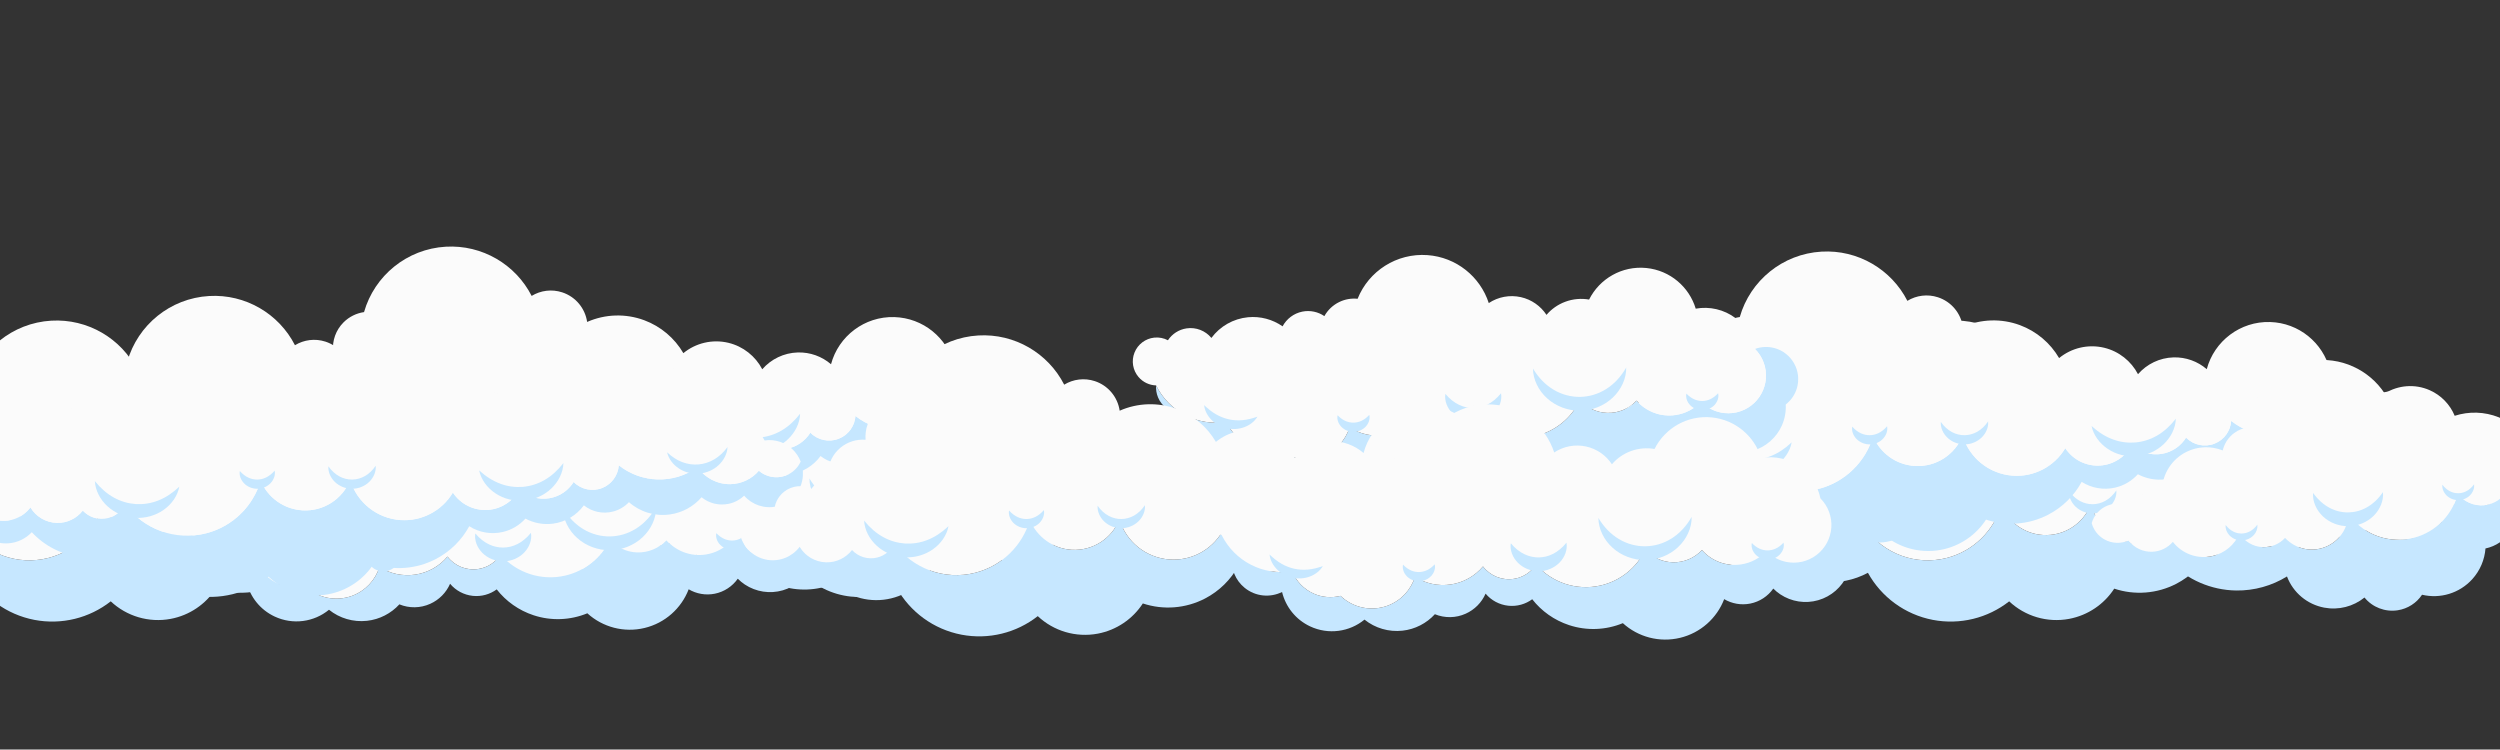 <svg width="507" height="152" viewBox="0 0 507 152" fill="none" xmlns="http://www.w3.org/2000/svg">
<rect x="0" y="0" width="507" height="152" fill="#333333" stroke="none"/>
<g clip-path="url(#clip0_682_88)">
<path d="M515.826 101.438C515.659 104.479 513.485 107.034 510.51 107.696C508.043 108.247 505.521 107.375 503.912 105.523C503.035 106.353 501.93 106.946 500.694 107.188C498.749 107.575 496.767 107.058 495.275 105.845C493.657 107.715 491.391 108.974 488.868 109.329C485.832 109.758 482.801 108.825 480.548 106.838C479.695 107.743 478.595 108.41 477.345 108.736C475.26 109.287 473.059 108.802 471.408 107.482C469.949 109.478 467.72 110.849 465.183 111.194C463.21 111.46 461.247 111.082 459.559 110.173C458.36 111.506 456.766 112.472 454.956 112.887C452.601 113.432 450.158 112.989 448.166 111.721C446.632 114.538 444.282 116.874 441.367 118.385C437.455 120.413 432.908 120.758 428.767 119.378C426.715 122.535 423.437 124.788 419.622 125.506C415.187 126.34 410.678 124.979 407.46 121.952C403.133 125.352 397.495 126.769 391.973 125.711C386.34 124.629 381.542 121.094 378.814 116.165C376.025 117.662 372.816 118.324 369.571 117.988C365.644 117.583 362.068 115.755 359.451 112.929C358.225 114.234 356.537 115.06 354.695 115.186C352.041 115.372 349.5 114.076 348.092 111.823C347 110.075 346.725 107.976 347.275 106.046C348.096 108.405 350.157 110.154 352.68 110.546C355.194 110.933 357.679 109.884 359.172 107.897C360.281 109.772 362.291 110.975 364.52 111.04C366.605 111.096 368.55 110.145 369.79 108.545C371.058 109.916 373.003 110.541 374.896 110.07C376.468 109.678 377.713 108.601 378.361 107.216C382.059 112.327 388.574 114.761 394.837 113.143C400.246 111.744 404.359 107.608 405.865 102.469C407.26 105.831 410.473 108.256 414.311 108.494C418.624 108.76 422.495 106.186 424.02 102.334C425.377 106.852 429.392 110.112 434.162 110.462C438.546 110.779 442.654 108.568 444.841 104.889C446.38 107.225 449.071 108.596 451.92 108.41C454.681 108.223 457.101 106.61 458.356 104.227C459.983 105.738 462.24 106.423 464.469 106.032C466.512 105.673 468.275 104.46 469.333 102.744C470.816 104.255 473.096 104.773 475.13 103.961C477.079 103.187 478.352 101.368 478.487 99.354C483.127 103.056 489.693 103.196 494.482 99.722C495.947 101.914 498.446 103.234 501.123 103.182C503.38 103.14 505.469 102.128 506.896 100.468C508.356 101.727 510.408 102.133 512.264 101.471C513.677 100.967 514.787 99.918 515.379 98.608C515.724 99.489 515.882 100.45 515.826 101.438Z" fill="#C6E7FF"/>
<path d="M515.379 98.608C514.786 99.918 513.677 100.967 512.264 101.471C510.408 102.133 508.356 101.727 506.896 100.468C505.469 102.128 503.38 103.14 501.123 103.182C498.446 103.234 495.947 101.914 494.482 99.722C489.693 103.196 483.127 103.056 478.487 99.354C478.352 101.368 477.079 103.187 475.13 103.961C473.096 104.773 470.816 104.255 469.333 102.744C468.275 104.46 466.512 105.673 464.469 106.032C462.24 106.423 459.983 105.738 458.356 104.227C457.101 106.61 454.681 108.223 451.92 108.41C449.071 108.596 446.38 107.225 444.841 104.889C442.654 108.568 438.546 110.779 434.162 110.462C429.392 110.112 425.377 106.852 424.02 102.334C422.495 106.186 418.624 108.76 414.311 108.494C410.473 108.256 407.26 105.831 405.865 102.469C404.359 107.608 400.246 111.744 394.837 113.143C388.574 114.761 382.059 112.327 378.361 107.216C377.713 108.601 376.468 109.678 374.896 110.07C373.003 110.541 371.058 109.916 369.79 108.545C368.549 110.145 366.605 111.096 364.52 111.04C362.291 110.975 360.281 109.772 359.172 107.897C357.679 109.884 355.194 110.933 352.68 110.546C350.157 110.154 348.096 108.405 347.275 106.046C347.429 105.481 347.658 104.936 347.961 104.413C349.22 102.236 351.514 100.874 354.014 100.818C354.023 99.27 354.713 97.759 355.996 96.738C357.619 95.446 359.801 95.255 361.582 96.136C362.175 95.194 363.112 94.523 364.199 94.271C364.441 94.215 364.688 94.177 364.935 94.163C364.879 93.721 364.865 93.273 364.893 92.82C365.015 90.871 365.933 89.057 367.43 87.807C368.857 86.618 370.695 86.035 372.541 86.185C372.364 84.077 373.106 81.941 374.663 80.383C375.815 79.227 377.284 78.518 378.827 78.294C380.935 70.907 387.515 65.493 395.392 65.032C402.792 64.598 409.568 68.641 412.818 75.011C414.637 73.897 416.899 73.594 419.016 74.288C421.73 75.174 423.665 77.52 424.071 80.29C427.708 78.686 431.863 78.537 435.645 79.94C439.022 81.195 441.81 83.573 443.587 86.618C446.082 84.571 449.449 83.741 452.713 84.52C455.735 85.247 458.206 87.243 459.587 89.887C461.377 87.826 463.97 86.562 466.782 86.478C469.296 86.404 471.693 87.285 473.53 88.871C475.05 83.172 480.32 79.124 486.387 79.306C492.225 79.483 497.089 83.522 498.497 88.973C500.582 88.838 502.68 89.356 504.495 90.489C506.019 91.44 507.237 92.774 508.057 94.322C509.107 94.168 510.198 94.261 511.252 94.621C513.196 95.292 514.675 96.78 515.379 98.608Z" fill="#FBFBFB"/>
<path d="M419.594 99.565C420.26 100.499 421.009 101.169 421.836 101.613C422.66 102.057 423.541 102.266 424.422 102.257C425.302 102.244 426.178 102.016 426.991 101.554C427.807 101.091 428.541 100.407 429.19 99.459C429.302 100.611 428.789 101.836 427.896 102.708C427.006 103.588 425.73 104.115 424.443 104.122C423.155 104.141 421.869 103.642 420.96 102.783C420.049 101.93 419.509 100.719 419.594 99.565Z" fill="#C6E7FF"/>
<path d="M401.634 100.521C402.225 101.179 402.804 101.602 403.401 101.875C403.996 102.147 404.591 102.263 405.186 102.258C405.78 102.247 406.372 102.118 406.961 101.834C407.551 101.547 408.12 101.114 408.699 100.444C408.882 101.319 408.534 102.292 407.866 102.988C407.2 103.691 406.208 104.118 405.206 104.122C404.205 104.137 403.205 103.733 402.524 103.045C401.842 102.363 401.473 101.4 401.634 100.521Z" fill="#C6E7FF"/>
<path d="M372.239 102.574C373.425 104.033 374.695 105.143 376.105 105.912C377.499 106.694 379.007 107.114 380.528 107.224C382.05 107.314 383.598 107.09 385.084 106.505C386.578 105.923 387.989 104.996 389.356 103.707C389.016 105.571 387.797 107.288 386.146 108.433C384.494 109.586 382.397 110.153 380.343 110.016C378.29 109.875 376.285 109.044 374.803 107.677C373.315 106.33 372.336 104.463 372.239 102.574Z" fill="#C6E7FF"/>
<path d="M450.17 100.397C451.564 101.658 452.988 102.563 454.498 103.108C455.995 103.669 457.549 103.854 459.069 103.732C460.587 103.589 462.083 103.133 463.464 102.329C464.851 101.526 466.104 100.395 467.26 98.912C467.208 100.807 466.263 102.689 464.806 104.072C463.348 105.463 461.362 106.341 459.311 106.519C457.261 106.692 455.152 106.175 453.48 105.05C451.804 103.946 450.553 102.25 450.17 100.397Z" fill="#C6E7FF"/>
<path d="M488.286 96.723C489.26 97.643 490.278 98.311 491.366 98.717C492.444 99.133 493.573 99.275 494.677 99.186C495.78 99.082 496.865 98.744 497.858 98.153C498.855 97.563 499.746 96.732 500.547 95.657C500.482 97.006 499.797 98.338 498.752 99.315C497.709 100.298 496.296 100.917 494.839 101.044C493.381 101.166 491.882 100.805 490.687 100.011C489.488 99.233 488.587 98.036 488.286 96.723Z" fill="#C6E7FF"/>
<path d="M130.826 101.438C130.659 104.479 128.485 107.034 125.51 107.696C123.043 108.247 120.521 107.375 118.912 105.523C118.035 106.353 116.93 106.946 115.694 107.188C113.749 107.575 111.767 107.058 110.275 105.845C108.657 107.715 106.391 108.974 103.868 109.329C100.832 109.758 97.801 108.825 95.549 106.838C94.695 107.743 93.594 108.41 92.345 108.736C90.26 109.287 88.059 108.802 86.408 107.482C84.949 109.478 82.72 110.849 80.183 111.194C78.21 111.46 76.247 111.082 74.559 110.173C73.36 111.506 71.766 112.472 69.956 112.887C67.601 113.432 65.158 112.989 63.166 111.721C61.632 114.538 59.282 116.874 56.367 118.385C52.455 120.413 47.908 120.758 43.767 119.378C41.715 122.535 38.437 124.788 34.622 125.506C30.187 126.34 25.678 124.979 22.46 121.952C18.133 125.352 12.495 126.769 6.973 125.711C1.34 124.629 -3.458 121.094 -6.186 116.165C-8.975 117.662 -12.184 118.324 -15.429 117.988C-19.356 117.583 -22.933 115.755 -25.549 112.929C-26.775 114.234 -28.463 115.06 -30.305 115.186C-32.959 115.372 -35.5 114.076 -36.908 111.823C-38 110.075 -38.275 107.976 -37.724 106.046C-36.904 108.405 -34.843 110.154 -32.32 110.546C-29.806 110.933 -27.321 109.884 -25.828 107.897C-24.718 109.772 -22.709 110.975 -20.48 111.04C-18.395 111.096 -16.451 110.145 -15.21 108.545C-13.942 109.916 -11.997 110.541 -10.104 110.07C-8.532 109.678 -7.287 108.601 -6.639 107.216C-2.941 112.327 3.574 114.761 9.837 113.143C15.246 111.744 19.359 107.608 20.865 102.469C22.26 105.831 25.473 108.256 29.311 108.494C33.624 108.76 37.495 106.186 39.02 102.334C40.377 106.852 44.392 110.112 49.162 110.462C53.546 110.779 57.654 108.568 59.841 104.889C61.38 107.225 64.071 108.596 66.92 108.41C69.681 108.223 72.101 106.61 73.356 104.227C74.983 105.738 77.24 106.423 79.469 106.032C81.512 105.673 83.275 104.46 84.333 102.744C85.816 104.255 88.097 104.773 90.13 103.961C92.079 103.187 93.352 101.368 93.487 99.354C98.127 103.056 104.693 103.196 109.482 99.722C110.947 101.914 113.446 103.234 116.123 103.182C118.38 103.14 120.469 102.128 121.896 100.468C123.356 101.727 125.408 102.133 127.264 101.471C128.677 100.967 129.787 99.918 130.379 98.608C130.724 99.489 130.882 100.45 130.826 101.438Z" fill="#C6E7FF"/>
<path d="M130.379 98.608C129.786 99.918 128.677 100.967 127.264 101.471C125.408 102.133 123.356 101.727 121.896 100.468C120.469 102.128 118.38 103.14 116.123 103.182C113.446 103.234 110.947 101.914 109.482 99.722C104.693 103.196 98.127 103.056 93.487 99.354C93.352 101.368 92.079 103.187 90.13 103.961C88.096 104.773 85.816 104.255 84.333 102.744C83.275 104.46 81.512 105.673 79.469 106.032C77.24 106.423 74.983 105.738 73.356 104.227C72.101 106.61 69.681 108.223 66.92 108.41C64.071 108.596 61.38 107.225 59.841 104.889C57.654 108.568 53.546 110.779 49.162 110.462C44.392 110.112 40.377 106.852 39.02 102.334C37.495 106.186 33.624 108.76 29.311 108.494C25.473 108.256 22.26 105.831 20.865 102.469C19.359 107.608 15.246 111.744 9.837 113.143C3.574 114.761 -2.941 112.327 -6.639 107.216C-7.287 108.601 -8.532 109.678 -10.104 110.07C-11.997 110.541 -13.942 109.916 -15.21 108.545C-16.451 110.145 -18.395 111.096 -20.48 111.04C-22.709 110.975 -24.719 109.772 -25.828 107.897C-27.321 109.884 -29.806 110.933 -32.32 110.546C-34.843 110.154 -36.904 108.405 -37.725 106.046C-37.571 105.481 -37.342 104.936 -37.039 104.413C-35.78 102.236 -33.486 100.874 -30.986 100.818C-30.977 99.27 -30.287 97.759 -29.004 96.738C-27.381 95.446 -25.199 95.255 -23.418 96.136C-22.825 95.194 -21.888 94.523 -20.801 94.271C-20.559 94.215 -20.312 94.177 -20.065 94.163C-20.121 93.721 -20.135 93.273 -20.107 92.82C-19.985 90.871 -19.067 89.057 -17.57 87.807C-16.143 86.618 -14.305 86.035 -12.459 86.185C-12.636 84.077 -11.895 81.941 -10.337 80.383C-9.185 79.227 -7.716 78.518 -6.173 78.294C-4.065 70.907 2.515 65.493 10.392 65.032C17.792 64.598 24.568 68.641 27.818 75.011C29.637 73.897 31.899 73.594 34.016 74.288C36.73 75.174 38.665 77.52 39.071 80.29C42.708 78.686 46.863 78.537 50.645 79.94C54.022 81.195 56.81 83.573 58.587 86.618C61.082 84.571 64.449 83.741 67.713 84.52C70.735 85.247 73.206 87.243 74.587 89.887C76.377 87.826 78.97 86.562 81.782 86.478C84.296 86.404 86.693 87.285 88.53 88.871C90.05 83.172 95.32 79.124 101.387 79.306C107.225 79.483 112.089 83.522 113.497 88.973C115.582 88.838 117.68 89.356 119.495 90.489C121.019 91.44 122.237 92.774 123.057 94.322C124.107 94.168 125.198 94.261 126.252 94.621C128.196 95.292 129.675 96.78 130.379 98.608Z" fill="#FBFBFB"/>
<path d="M34.594 99.565C35.261 100.499 36.009 101.169 36.836 101.613C37.66 102.057 38.541 102.266 39.422 102.257C40.302 102.244 41.178 102.016 41.991 101.554C42.807 101.091 43.541 100.407 44.19 99.459C44.302 100.611 43.789 101.836 42.896 102.708C42.006 103.588 40.73 104.115 39.443 104.122C38.155 104.141 36.869 103.642 35.96 102.783C35.049 101.93 34.509 100.719 34.594 99.565Z" fill="#C6E7FF"/>
<path d="M16.634 100.521C17.225 101.179 17.804 101.602 18.401 101.875C18.996 102.147 19.591 102.263 20.186 102.258C20.78 102.247 21.372 102.118 21.961 101.834C22.551 101.547 23.12 101.114 23.699 100.444C23.882 101.319 23.534 102.292 22.866 102.988C22.2 103.691 21.208 104.118 20.206 104.122C19.205 104.137 18.205 103.733 17.524 103.045C16.842 102.363 16.473 101.4 16.634 100.521Z" fill="#C6E7FF"/>
<path d="M-12.761 102.574C-11.575 104.033 -10.305 105.143 -8.895 105.912C-7.501 106.694 -5.993 107.114 -4.472 107.224C-2.95 107.314 -1.402 107.09 0.084 106.505C1.578 105.923 2.989 104.996 4.356 103.707C4.016 105.571 2.797 107.288 1.146 108.433C-0.506 109.586 -2.603 110.153 -4.657 110.016C-6.71 109.875 -8.715 109.044 -10.197 107.677C-11.685 106.33 -12.664 104.463 -12.761 102.574Z" fill="#C6E7FF"/>
<path d="M65.17 100.397C66.564 101.658 67.988 102.563 69.498 103.108C70.995 103.669 72.549 103.854 74.069 103.732C75.587 103.589 77.083 103.133 78.464 102.329C79.851 101.526 81.105 100.395 82.26 98.912C82.208 100.807 81.263 102.689 79.806 104.072C78.348 105.463 76.362 106.341 74.311 106.519C72.261 106.692 70.152 106.175 68.48 105.05C66.804 103.946 65.553 102.25 65.17 100.397Z" fill="#C6E7FF"/>
<path d="M103.286 96.723C104.26 97.643 105.278 98.311 106.366 98.717C107.444 99.133 108.573 99.275 109.677 99.186C110.78 99.082 111.865 98.744 112.858 98.153C113.855 97.563 114.746 96.732 115.547 95.657C115.482 97.006 114.797 98.338 113.752 99.315C112.709 100.298 111.296 100.917 109.839 101.044C108.381 101.166 106.882 100.805 105.687 100.011C104.488 99.233 103.587 98.036 103.286 96.723Z" fill="#C6E7FF"/>
<path d="M217.671 101.042C217.28 102.357 216.487 103.504 215.414 104.33C215.494 105.775 215.232 107.24 214.631 108.592C213.521 111.082 211.371 112.957 208.75 113.717C206.134 114.477 203.318 114.043 201.047 112.537C200.534 112.192 200.058 111.805 199.624 111.362C198.533 112.91 196.873 114.025 194.947 114.407C193.1 114.771 191.23 114.43 189.664 113.507C188.171 117.396 184.851 120.358 180.724 121.351C176.564 122.358 172.223 121.206 169.112 118.376C165.675 119.793 161.805 119.961 158.205 118.772C155.216 117.788 152.627 115.946 150.734 113.526C149.358 114.538 147.638 115.023 145.889 114.841C144.061 114.65 142.415 113.75 141.277 112.388C140.493 114.183 139.062 115.643 137.238 116.459C135.247 117.354 132.986 117.382 130.994 116.562C129.302 118.413 126.979 119.621 124.428 119.901C121.64 120.208 118.87 119.388 116.72 117.658C113.67 120.166 109.384 120.763 105.7 119.033C102.767 117.662 100.729 115.055 100.002 112.057C97.6 113.246 94.63 113.008 92.415 111.208C90.526 109.674 89.635 107.366 89.841 105.109C89.099 104.554 88.498 103.803 88.124 102.907C87.793 102.115 87.663 101.28 87.723 100.459C90.382 105.855 96.234 108.802 102.058 107.851C102.86 109.879 104.441 111.525 106.475 112.411C108.191 113.157 110.084 113.297 111.861 112.84C114.37 115.256 118.072 116.063 121.407 114.832C124.116 113.824 126.13 111.632 126.961 108.984C129.092 110.341 131.661 110.91 134.207 110.532C136.786 110.15 139.108 108.839 140.75 106.876C142.2 108.774 144.607 109.772 147.041 109.385C148.92 109.086 150.529 108.004 151.522 106.484C154.731 110.168 159.739 111.842 164.58 110.742C168.637 109.818 171.952 107.09 173.682 103.462C175.077 105.006 177.059 105.967 179.218 106.032C181.503 106.102 183.652 105.169 185.159 103.551C187.099 105.766 190.051 106.899 193.04 106.47C195.082 106.181 196.906 105.192 198.249 103.747C199.312 104.861 200.697 105.635 202.236 105.953C204.4 106.396 206.643 105.883 208.396 104.549C210.154 103.211 211.245 101.182 211.395 98.986C211.544 96.784 210.737 94.63 209.179 93.068C210.448 92.597 211.838 92.536 213.162 92.895C214.85 93.362 216.277 94.49 217.126 96.02C217.979 97.554 218.175 99.363 217.671 101.042Z" fill="#C6E7FF"/>
<path d="M211.394 98.986C211.245 101.182 210.154 103.211 208.396 104.549C206.643 105.883 204.4 106.396 202.236 105.953C200.697 105.635 199.312 104.861 198.249 103.747C196.906 105.192 195.082 106.181 193.04 106.47C190.05 106.899 187.099 105.766 185.159 103.551C183.652 105.169 181.503 106.102 179.218 106.032C177.058 105.967 175.077 105.006 173.682 103.462C171.952 107.09 168.637 109.818 164.579 110.742C159.739 111.842 154.731 110.168 151.522 106.484C150.529 108.004 148.92 109.086 147.041 109.385C144.606 109.772 142.2 108.774 140.75 106.876C139.108 108.839 136.786 110.15 134.207 110.532C131.661 110.91 129.092 110.341 126.96 108.984C126.13 111.632 124.116 113.824 121.406 114.832C118.072 116.063 114.369 115.256 111.861 112.84C110.084 113.297 108.191 113.157 106.474 112.411C104.441 111.525 102.86 109.879 102.058 107.851C96.234 108.802 90.381 105.855 87.723 100.459C86.362 100.422 85.061 99.816 84.156 98.748C82.99 97.377 82.678 95.469 83.349 93.795C84.021 92.121 85.559 90.96 87.35 90.769C88.329 90.666 89.29 90.862 90.125 91.305C90.969 90.018 92.335 89.127 93.902 88.894C95.814 88.61 97.726 89.356 98.939 90.834C100.683 88.479 103.369 86.926 106.363 86.637C108.885 86.395 111.362 87.076 113.376 88.479C114.183 86.973 115.629 85.849 117.387 85.495C118.977 85.177 120.576 85.537 121.849 86.409C122.526 85.187 123.57 84.18 124.867 83.55C126.042 82.976 127.334 82.762 128.593 82.892C130.84 77.264 136.516 73.589 142.755 74.037C148.612 74.457 153.453 78.411 155.192 83.764C157.076 82.51 159.426 82.048 161.711 82.561C163.875 83.051 165.717 84.361 166.897 86.157C167.9 84.977 169.201 84.058 170.688 83.503C172.255 82.916 173.929 82.771 175.538 83.051C177.646 78.831 182.207 76.149 187.164 76.653C191.99 77.143 195.842 80.51 197.162 84.898C199.96 84.389 202.893 85.052 205.234 86.81C207.305 88.367 208.685 90.61 209.179 93.068C210.737 94.63 211.544 96.784 211.394 98.986Z" fill="#FBFBFB"/>
<path d="M124.533 106.515C125.104 107.104 125.641 107.464 126.18 107.694C126.717 107.923 127.241 108.016 127.763 108.011C128.286 108.002 128.806 107.898 129.338 107.657C129.872 107.415 130.4 107.046 130.96 106.445C131.161 107.25 130.854 108.16 130.243 108.812C129.634 109.47 128.713 109.872 127.783 109.876C126.854 109.89 125.926 109.508 125.302 108.864C124.679 108.226 124.352 107.325 124.533 106.515Z" fill="#C6E7FF"/>
<path d="M195.271 102.126C195.842 102.716 196.378 103.075 196.918 103.305C197.456 103.534 197.979 103.627 198.502 103.622C199.025 103.613 199.545 103.509 200.077 103.268C200.61 103.026 201.139 102.657 201.699 102.055C201.9 102.862 201.593 103.771 200.981 104.423C200.372 105.081 199.451 105.483 198.522 105.487C197.593 105.501 196.664 105.119 196.041 104.475C195.417 103.837 195.091 102.936 195.271 102.126Z" fill="#C6E7FF"/>
<path d="M164.155 97.04C165.293 98.932 166.72 100.38 168.369 101.352C170.012 102.325 171.844 102.806 173.675 102.786C175.507 102.762 177.326 102.241 178.947 101.233C180.572 100.225 181.967 98.748 183.067 96.832C183.109 99.056 182.047 101.342 180.304 102.964C178.568 104.599 176.147 105.567 173.706 105.583C171.265 105.617 168.825 104.703 167.054 103.107C165.278 101.523 164.166 99.263 164.155 97.04Z" fill="#C6E7FF"/>
<path d="M146.389 102.18C147.296 103.243 148.211 103.943 149.169 104.4C150.124 104.854 151.095 105.054 152.065 105.046C153.035 105.029 154 104.809 154.944 104.333C155.891 103.855 156.79 103.137 157.676 102.056C157.932 103.445 157.364 104.973 156.301 106.065C155.242 107.167 153.676 107.836 152.095 107.843C150.515 107.867 148.937 107.234 147.853 106.155C146.769 105.086 146.168 103.574 146.389 102.18Z" fill="#C6E7FF"/>
<path d="M108.276 106.802C107.703 107.78 106.728 108.513 105.627 108.925C104.521 109.336 103.275 109.42 102.101 109.164C100.926 108.912 99.826 108.319 98.991 107.485C98.159 106.653 97.577 105.581 97.463 104.452C98.276 105.233 99.06 105.854 99.897 106.332C100.73 106.811 101.598 107.144 102.497 107.342C103.396 107.537 104.325 107.595 105.282 107.505C106.243 107.418 107.214 107.177 108.276 106.802Z" fill="#C6E7FF"/>
<path d="M210.826 86.438C210.659 89.479 208.485 92.034 205.51 92.697C203.043 93.247 200.521 92.375 198.912 90.523C198.035 91.353 196.93 91.946 195.694 92.188C193.749 92.575 191.767 92.058 190.275 90.845C188.657 92.715 186.391 93.974 183.868 94.329C180.832 94.758 177.801 93.825 175.548 91.838C174.695 92.743 173.595 93.41 172.345 93.736C170.26 94.287 168.059 93.802 166.408 92.482C164.949 94.478 162.72 95.849 160.183 96.194C158.21 96.46 156.247 96.082 154.559 95.173C153.36 96.506 151.766 97.472 149.956 97.887C147.601 98.432 145.158 97.989 143.166 96.721C141.632 99.537 139.282 101.874 136.367 103.385C132.455 105.413 127.908 105.758 123.767 104.378C121.715 107.535 118.437 109.788 114.622 110.506C110.187 111.34 105.678 109.979 102.46 106.952C98.133 110.352 92.495 111.769 86.973 110.711C81.34 109.629 76.541 106.094 73.814 101.165C71.025 102.662 67.817 103.324 64.571 102.988C60.644 102.583 57.068 100.755 54.451 97.929C53.225 99.234 51.537 100.06 49.695 100.186C47.041 100.372 44.5 99.076 43.092 96.823C42 95.075 41.725 92.976 42.276 91.046C43.096 93.405 45.157 95.154 47.68 95.546C50.194 95.933 52.679 94.884 54.172 92.897C55.282 94.772 57.291 95.975 59.52 96.04C61.605 96.096 63.55 95.145 64.79 93.545C66.058 94.916 68.003 95.541 69.896 95.07C71.468 94.678 72.713 93.601 73.361 92.216C77.059 97.327 83.574 99.761 89.837 98.143C95.246 96.744 99.359 92.608 100.865 87.469C102.26 90.831 105.473 93.256 109.311 93.494C113.624 93.76 117.495 91.186 119.02 87.334C120.377 91.852 124.392 95.112 129.162 95.462C133.546 95.779 137.654 93.569 139.841 89.889C141.38 92.225 144.071 93.597 146.92 93.41C149.681 93.223 152.101 91.61 153.356 89.227C154.983 90.738 157.24 91.423 159.469 91.032C161.512 90.673 163.275 89.46 164.333 87.744C165.816 89.255 168.096 89.773 170.13 88.961C172.079 88.187 173.352 86.368 173.487 84.354C178.127 88.056 184.693 88.196 189.482 84.722C190.947 86.914 193.446 88.234 196.123 88.182C198.38 88.14 200.469 87.129 201.896 85.468C203.356 86.727 205.408 87.133 207.264 86.471C208.677 85.967 209.787 84.918 210.379 83.608C210.724 84.489 210.882 85.45 210.826 86.438Z" fill="#C6E7FF"/>
<path d="M210.379 83.608C209.786 84.918 208.677 85.967 207.264 86.471C205.408 87.133 203.356 86.727 201.896 85.468C200.469 87.129 198.38 88.14 196.123 88.182C193.446 88.234 190.947 86.914 189.482 84.722C184.693 88.196 178.127 88.056 173.487 84.354C173.352 86.368 172.079 88.187 170.13 88.961C168.096 89.773 165.816 89.255 164.333 87.744C163.275 89.46 161.512 90.673 159.469 91.032C157.24 91.423 154.983 90.738 153.356 89.227C152.101 91.61 149.681 93.223 146.92 93.41C144.071 93.597 141.38 92.225 139.841 89.889C137.654 93.569 133.546 95.779 129.162 95.462C124.392 95.112 120.377 91.852 119.02 87.334C117.495 91.186 113.624 93.76 109.311 93.494C105.473 93.256 102.26 90.831 100.865 87.469C99.359 92.608 95.246 96.744 89.837 98.143C83.574 99.761 77.059 97.327 73.361 92.216C72.713 93.601 71.468 94.678 69.896 95.07C68.003 95.541 66.058 94.916 64.79 93.545C63.549 95.145 61.605 96.096 59.52 96.04C57.291 95.975 55.281 94.772 54.172 92.897C52.679 94.884 50.194 95.933 47.68 95.546C45.157 95.154 43.096 93.405 42.275 91.046C42.429 90.481 42.658 89.936 42.961 89.413C44.22 87.236 46.514 85.874 49.014 85.818C49.023 84.27 49.713 82.759 50.996 81.738C52.619 80.446 54.801 80.255 56.583 81.136C57.175 80.194 58.112 79.523 59.199 79.271C59.441 79.215 59.688 79.177 59.935 79.163C59.879 78.721 59.865 78.273 59.893 77.82C60.015 75.871 60.933 74.057 62.43 72.807C63.857 71.618 65.695 71.035 67.541 71.185C67.364 69.077 68.106 66.941 69.663 65.383C70.815 64.227 72.284 63.518 73.827 63.294C75.935 55.907 82.515 50.493 90.391 50.032C97.792 49.598 104.568 53.641 107.818 60.011C109.637 58.897 111.899 58.594 114.016 59.288C116.73 60.175 118.665 62.52 119.071 65.29C122.708 63.686 126.863 63.537 130.645 64.94C134.022 66.195 136.81 68.573 138.587 71.618C141.082 69.571 144.449 68.741 147.713 69.52C150.735 70.247 153.206 72.243 154.587 74.887C156.377 72.826 158.97 71.562 161.782 71.478C164.296 71.404 166.693 72.285 168.53 73.871C170.05 68.172 175.32 64.124 181.387 64.306C187.225 64.483 192.089 68.522 193.497 73.973C195.582 73.838 197.68 74.356 199.495 75.489C201.019 76.44 202.237 77.774 203.057 79.322C204.107 79.168 205.198 79.261 206.252 79.621C208.196 80.292 209.675 81.78 210.379 83.608Z" fill="#FBFBFB"/>
<path d="M114.594 84.565C115.26 85.499 116.009 86.169 116.836 86.613C117.66 87.057 118.541 87.266 119.422 87.257C120.302 87.244 121.178 87.016 121.991 86.554C122.807 86.091 123.541 85.407 124.19 84.459C124.302 85.612 123.789 86.836 122.896 87.708C122.006 88.588 120.73 89.115 119.443 89.122C118.155 89.141 116.869 88.642 115.96 87.783C115.049 86.93 114.509 85.719 114.594 84.565Z" fill="#C6E7FF"/>
<path d="M96.634 85.521C97.225 86.18 97.804 86.602 98.401 86.875C98.996 87.147 99.591 87.263 100.186 87.258C100.78 87.247 101.372 87.118 101.961 86.834C102.551 86.547 103.12 86.114 103.699 85.444C103.882 86.319 103.534 87.292 102.866 87.988C102.2 88.691 101.208 89.118 100.206 89.123C99.205 89.137 98.205 88.733 97.524 88.045C96.842 87.363 96.473 86.4 96.634 85.521Z" fill="#C6E7FF"/>
<path d="M67.239 87.574C68.425 89.033 69.695 90.143 71.105 90.912C72.499 91.694 74.007 92.114 75.528 92.224C77.05 92.314 78.598 92.09 80.084 91.505C81.578 90.924 82.989 89.996 84.356 88.707C84.016 90.571 82.797 92.288 81.146 93.433C79.493 94.586 77.397 95.153 75.343 95.016C73.29 94.875 71.285 94.044 69.803 92.677C68.315 91.33 67.336 89.463 67.239 87.574Z" fill="#C6E7FF"/>
<path d="M145.17 85.397C146.564 86.658 147.988 87.563 149.498 88.108C150.995 88.669 152.549 88.854 154.069 88.732C155.587 88.589 157.083 88.133 158.464 87.329C159.851 86.526 161.104 85.395 162.26 83.912C162.208 85.807 161.263 87.689 159.806 89.072C158.348 90.463 156.362 91.341 154.311 91.519C152.261 91.692 150.152 91.175 148.48 90.05C146.804 88.946 145.553 87.25 145.17 85.397Z" fill="#C6E7FF"/>
<path d="M183.286 81.723C184.26 82.643 185.278 83.311 186.366 83.717C187.444 84.133 188.573 84.275 189.677 84.186C190.78 84.082 191.865 83.744 192.858 83.153C193.855 82.563 194.746 81.732 195.547 80.657C195.482 82.006 194.797 83.338 193.752 84.315C192.709 85.298 191.296 85.917 189.839 86.044C188.381 86.166 186.882 85.805 185.687 85.011C184.488 84.233 183.587 83.036 183.286 81.723Z" fill="#C6E7FF"/>
<path d="M167.671 107.042C167.28 108.357 166.487 109.504 165.414 110.33C165.494 111.775 165.232 113.24 164.631 114.592C163.521 117.082 161.371 118.957 158.75 119.717C156.134 120.477 153.318 120.043 151.047 118.537C150.534 118.192 150.058 117.805 149.624 117.362C148.533 118.91 146.873 120.025 144.947 120.407C143.1 120.771 141.23 120.43 139.664 119.507C138.171 123.396 134.851 126.358 130.724 127.351C126.564 128.358 122.223 127.206 119.112 124.376C115.675 125.793 111.805 125.961 108.205 124.772C105.216 123.788 102.627 121.946 100.734 119.526C99.358 120.538 97.638 121.023 95.889 120.841C94.061 120.65 92.415 119.75 91.277 118.388C90.493 120.183 89.062 121.643 87.239 122.459C85.247 123.354 82.986 123.382 80.994 122.562C79.302 124.413 76.979 125.621 74.428 125.901C71.64 126.208 68.87 125.388 66.72 123.657C63.67 126.166 59.385 126.763 55.7 125.033C52.767 123.662 50.729 121.055 50.002 118.057C47.6 119.246 44.63 119.008 42.415 117.208C40.526 115.674 39.635 113.366 39.84 111.108C39.099 110.554 38.498 109.803 38.124 108.907C37.793 108.115 37.663 107.28 37.723 106.459C40.382 111.855 46.234 114.802 52.058 113.851C52.861 115.879 54.441 117.525 56.475 118.411C58.191 119.157 60.084 119.297 61.861 118.84C64.37 121.256 68.072 122.063 71.406 120.832C74.116 119.824 76.13 117.632 76.96 114.984C79.092 116.341 81.661 116.91 84.207 116.532C86.786 116.15 89.109 114.839 90.75 112.876C92.2 114.774 94.606 115.772 97.041 115.385C98.92 115.086 100.529 114.004 101.522 112.484C104.731 116.168 109.739 117.842 114.58 116.742C118.637 115.818 121.952 113.09 123.682 109.462C125.077 111.006 127.059 111.967 129.218 112.032C131.503 112.102 133.652 111.169 135.159 109.551C137.099 111.766 140.051 112.899 143.04 112.47C145.082 112.181 146.906 111.192 148.249 109.747C149.312 110.861 150.697 111.635 152.236 111.953C154.4 112.396 156.643 111.883 158.396 110.549C160.154 109.211 161.245 107.182 161.395 104.986C161.544 102.784 160.737 100.63 159.179 99.068C160.448 98.597 161.838 98.536 163.162 98.895C164.85 99.362 166.277 100.49 167.126 102.02C167.979 103.554 168.175 105.363 167.671 107.042Z" fill="#C6E7FF"/>
<path d="M161.394 104.986C161.245 107.182 160.154 109.211 158.396 110.549C156.643 111.883 154.4 112.396 152.236 111.953C150.697 111.635 149.312 110.861 148.249 109.747C146.906 111.192 145.082 112.181 143.04 112.47C140.05 112.899 137.099 111.766 135.159 109.551C133.652 111.169 131.503 112.102 129.218 112.032C127.058 111.967 125.077 111.006 123.682 109.462C121.952 113.09 118.637 115.818 114.579 116.742C109.739 117.842 104.731 116.168 101.522 112.484C100.529 114.004 98.92 115.086 97.041 115.385C94.606 115.772 92.2 114.774 90.75 112.876C89.108 114.839 86.786 116.15 84.207 116.532C81.661 116.91 79.092 116.341 76.96 114.984C76.13 117.632 74.116 119.824 71.406 120.832C68.072 122.063 64.37 121.256 61.861 118.84C60.084 119.297 58.191 119.157 56.474 118.411C54.441 117.525 52.86 115.879 52.058 113.851C46.234 114.802 40.381 111.855 37.723 106.459C36.362 106.422 35.06 105.816 34.156 104.748C32.99 103.377 32.678 101.469 33.349 99.795C34.021 98.121 35.559 96.96 37.35 96.769C38.33 96.666 39.29 96.862 40.125 97.305C40.969 96.018 42.335 95.127 43.902 94.894C45.814 94.61 47.726 95.356 48.939 96.834C50.683 94.479 53.369 92.926 56.363 92.637C58.885 92.395 61.362 93.076 63.376 94.479C64.183 92.973 65.629 91.849 67.387 91.495C68.977 91.177 70.576 91.537 71.849 92.409C72.526 91.187 73.57 90.18 74.867 89.55C76.042 88.976 77.334 88.762 78.593 88.892C80.84 83.264 86.516 79.589 92.755 80.037C98.612 80.457 103.453 84.411 105.192 89.764C107.076 88.51 109.426 88.048 111.711 88.561C113.875 89.051 115.717 90.361 116.897 92.157C117.9 90.977 119.201 90.058 120.688 89.503C122.255 88.916 123.929 88.771 125.538 89.051C127.646 84.831 132.207 82.149 137.164 82.653C141.99 83.143 145.842 86.51 147.162 90.898C149.96 90.389 152.893 91.052 155.234 92.81C157.305 94.367 158.685 96.61 159.179 99.068C160.737 100.63 161.544 102.784 161.394 104.986Z" fill="#FBFBFB"/>
<path d="M74.533 112.515C75.104 113.104 75.641 113.464 76.18 113.694C76.717 113.923 77.241 114.016 77.763 114.011C78.286 114.002 78.806 113.898 79.338 113.657C79.872 113.415 80.4 113.046 80.96 112.445C81.161 113.25 80.854 114.16 80.243 114.812C79.634 115.47 78.713 115.872 77.783 115.876C76.854 115.89 75.925 115.508 75.302 114.864C74.678 114.226 74.352 113.325 74.533 112.515Z" fill="#C6E7FF"/>
<path d="M145.271 108.126C145.842 108.716 146.378 109.075 146.918 109.305C147.456 109.534 147.979 109.627 148.502 109.622C149.025 109.613 149.545 109.509 150.077 109.268C150.61 109.026 151.139 108.657 151.699 108.055C151.9 108.862 151.593 109.771 150.981 110.423C150.372 111.081 149.451 111.483 148.522 111.487C147.593 111.501 146.664 111.119 146.041 110.475C145.417 109.837 145.091 108.936 145.271 108.126Z" fill="#C6E7FF"/>
<path d="M114.155 103.04C115.293 104.932 116.72 106.38 118.369 107.352C120.012 108.325 121.844 108.806 123.675 108.786C125.507 108.762 127.326 108.241 128.947 107.233C130.572 106.225 131.967 104.748 133.067 102.832C133.109 105.056 132.047 107.342 130.304 108.964C128.568 110.599 126.147 111.567 123.706 111.583C121.265 111.617 118.825 110.703 117.054 109.107C115.278 107.523 114.166 105.264 114.155 103.04Z" fill="#C6E7FF"/>
<path d="M96.389 108.18C97.296 109.243 98.211 109.943 99.169 110.4C100.124 110.854 101.095 111.054 102.065 111.046C103.035 111.029 104 110.809 104.944 110.333C105.891 109.855 106.79 109.137 107.676 108.056C107.932 109.445 107.364 110.973 106.301 112.065C105.242 113.167 103.676 113.836 102.095 113.843C100.515 113.867 98.937 113.234 97.853 112.155C96.769 111.086 96.168 109.574 96.389 108.18Z" fill="#C6E7FF"/>
<path d="M58.276 112.802C57.703 113.78 56.728 114.513 55.627 114.925C54.521 115.336 53.275 115.42 52.101 115.164C50.926 114.912 49.826 114.319 48.991 113.485C48.159 112.653 47.577 111.581 47.463 110.452C48.276 111.233 49.06 111.854 49.897 112.332C50.73 112.811 51.598 113.144 52.497 113.342C53.397 113.537 54.325 113.595 55.282 113.505C56.243 113.418 57.214 113.177 58.276 112.802Z" fill="#C6E7FF"/>
<path d="M489.826 87.438C489.659 90.479 487.485 93.034 484.51 93.697C482.043 94.247 479.521 93.375 477.912 91.523C477.035 92.353 475.93 92.946 474.694 93.188C472.749 93.575 470.767 93.058 469.275 91.845C467.657 93.715 465.391 94.974 462.868 95.329C459.832 95.758 456.801 94.825 454.548 92.838C453.695 93.743 452.595 94.41 451.345 94.736C449.26 95.287 447.059 94.802 445.408 93.482C443.949 95.478 441.72 96.849 439.183 97.194C437.21 97.46 435.247 97.082 433.559 96.173C432.36 97.506 430.766 98.472 428.956 98.887C426.601 99.432 424.158 98.989 422.166 97.721C420.632 100.538 418.282 102.874 415.367 104.385C411.455 106.413 406.908 106.758 402.767 105.378C400.715 108.535 397.437 110.788 393.622 111.506C389.187 112.34 384.678 110.979 381.46 107.952C377.133 111.352 371.495 112.769 365.973 111.711C360.34 110.629 355.542 107.094 352.814 102.165C350.025 103.662 346.816 104.324 343.571 103.988C339.644 103.583 336.068 101.755 333.451 98.929C332.225 100.234 330.537 101.06 328.695 101.186C326.041 101.372 323.5 100.076 322.092 97.823C321 96.075 320.725 93.976 321.275 92.046C322.096 94.405 324.157 96.154 326.68 96.546C329.194 96.933 331.679 95.884 333.172 93.897C334.281 95.772 336.291 96.975 338.52 97.04C340.605 97.096 342.55 96.145 343.79 94.545C345.058 95.916 347.003 96.541 348.896 96.07C350.468 95.678 351.713 94.601 352.361 93.216C356.059 98.327 362.574 100.761 368.837 99.143C374.246 97.744 378.359 93.608 379.865 88.469C381.26 91.831 384.473 94.256 388.311 94.494C392.624 94.76 396.495 92.186 398.02 88.334C399.377 92.852 403.392 96.112 408.162 96.462C412.546 96.779 416.654 94.569 418.841 90.889C420.38 93.225 423.071 94.597 425.92 94.41C428.681 94.223 431.101 92.61 432.356 90.227C433.983 91.738 436.24 92.423 438.469 92.032C440.512 91.673 442.275 90.46 443.333 88.744C444.816 90.255 447.096 90.773 449.13 89.961C451.079 89.187 452.352 87.368 452.487 85.354C457.127 89.056 463.693 89.196 468.482 85.722C469.947 87.914 472.446 89.234 475.123 89.182C477.38 89.14 479.469 88.129 480.896 86.468C482.356 87.727 484.408 88.133 486.264 87.471C487.677 86.967 488.787 85.918 489.379 84.608C489.724 85.489 489.882 86.45 489.826 87.438Z" fill="#C6E7FF"/>
<path d="M489.379 84.608C488.786 85.918 487.677 86.967 486.264 87.471C484.408 88.133 482.356 87.727 480.896 86.468C479.469 88.129 477.38 89.14 475.123 89.182C472.446 89.234 469.947 87.914 468.482 85.722C463.693 89.196 457.127 89.056 452.487 85.354C452.352 87.368 451.079 89.187 449.13 89.961C447.096 90.773 444.816 90.255 443.333 88.744C442.275 90.46 440.512 91.673 438.469 92.032C436.24 92.423 433.983 91.738 432.356 90.227C431.101 92.61 428.681 94.223 425.92 94.41C423.071 94.597 420.38 93.225 418.841 90.889C416.654 94.569 412.546 96.779 408.162 96.462C403.392 96.112 399.377 92.852 398.02 88.334C396.495 92.186 392.624 94.76 388.311 94.494C384.473 94.256 381.26 91.831 379.865 88.469C378.359 93.608 374.246 97.744 368.837 99.143C362.574 100.761 356.059 98.327 352.361 93.216C351.713 94.601 350.468 95.678 348.896 96.07C347.003 96.541 345.058 95.916 343.79 94.545C342.549 96.145 340.605 97.096 338.52 97.04C336.291 96.975 334.281 95.772 333.172 93.897C331.679 95.884 329.194 96.933 326.68 96.546C324.157 96.154 322.096 94.405 321.275 92.046C321.429 91.481 321.658 90.936 321.961 90.413C323.22 88.236 325.514 86.874 328.014 86.818C328.023 85.27 328.713 83.759 329.996 82.738C331.619 81.446 333.801 81.255 335.582 82.136C336.175 81.194 337.112 80.523 338.199 80.271C338.441 80.215 338.688 80.177 338.935 80.163C338.879 79.721 338.865 79.273 338.893 78.82C339.015 76.871 339.933 75.057 341.43 73.807C342.857 72.618 344.695 72.035 346.541 72.185C346.364 70.077 347.106 67.941 348.663 66.383C349.815 65.227 351.284 64.518 352.827 64.294C354.935 56.907 361.515 51.493 369.392 51.032C376.792 50.598 383.568 54.641 386.818 61.011C388.637 59.897 390.899 59.594 393.016 60.288C395.73 61.175 397.665 63.52 398.071 66.29C401.708 64.686 405.863 64.537 409.645 65.94C413.022 67.195 415.81 69.573 417.587 72.618C420.082 70.571 423.449 69.741 426.713 70.52C429.735 71.247 432.206 73.243 433.587 75.887C435.377 73.826 437.97 72.562 440.782 72.478C443.296 72.404 445.693 73.285 447.53 74.871C449.05 69.172 454.32 65.124 460.387 65.306C466.225 65.483 471.089 69.522 472.497 74.973C474.582 74.838 476.68 75.356 478.495 76.489C480.019 77.44 481.237 78.774 482.057 80.322C483.107 80.168 484.198 80.261 485.252 80.621C487.196 81.292 488.675 82.78 489.379 84.608Z" fill="#FBFBFB"/>
<path d="M393.594 85.565C394.26 86.499 395.009 87.169 395.836 87.613C396.66 88.057 397.541 88.266 398.422 88.257C399.302 88.244 400.178 88.016 400.991 87.554C401.807 87.091 402.541 86.407 403.19 85.459C403.302 86.612 402.789 87.836 401.896 88.708C401.006 89.588 399.73 90.115 398.443 90.122C397.155 90.141 395.869 89.642 394.96 88.783C394.049 87.93 393.509 86.719 393.594 85.565Z" fill="#C6E7FF"/>
<path d="M375.634 86.521C376.225 87.18 376.804 87.602 377.401 87.875C377.996 88.147 378.591 88.263 379.186 88.258C379.78 88.247 380.372 88.118 380.961 87.834C381.551 87.547 382.12 87.114 382.699 86.444C382.882 87.319 382.534 88.292 381.866 88.988C381.2 89.691 380.208 90.118 379.206 90.123C378.205 90.137 377.205 89.733 376.524 89.045C375.842 88.363 375.473 87.4 375.634 86.521Z" fill="#C6E7FF"/>
<path d="M346.239 88.574C347.425 90.033 348.695 91.143 350.105 91.912C351.499 92.694 353.007 93.114 354.528 93.224C356.05 93.314 357.598 93.09 359.084 92.505C360.578 91.924 361.989 90.996 363.356 89.707C363.016 91.571 361.797 93.288 360.146 94.433C358.494 95.586 356.397 96.153 354.343 96.016C352.29 95.875 350.285 95.044 348.803 93.677C347.315 92.33 346.336 90.463 346.239 88.574Z" fill="#C6E7FF"/>
<path d="M424.17 86.397C425.564 87.658 426.988 88.563 428.498 89.108C429.995 89.669 431.549 89.854 433.069 89.732C434.587 89.589 436.083 89.133 437.464 88.329C438.851 87.526 440.104 86.395 441.26 84.912C441.208 86.807 440.263 88.689 438.806 90.072C437.348 91.463 435.362 92.341 433.311 92.519C431.261 92.692 429.152 92.175 427.48 91.05C425.804 89.946 424.553 88.25 424.17 86.397Z" fill="#C6E7FF"/>
<path d="M462.286 82.723C463.26 83.643 464.278 84.311 465.366 84.717C466.444 85.133 467.573 85.275 468.677 85.186C469.78 85.082 470.865 84.744 471.858 84.153C472.855 83.563 473.746 82.732 474.547 81.657C474.482 83.006 473.797 84.338 472.752 85.315C471.709 86.298 470.296 86.917 468.839 87.044C467.381 87.166 465.882 86.805 464.687 86.011C463.488 85.233 462.587 84.036 462.286 82.723Z" fill="#C6E7FF"/>
<path d="M162.826 96.438C162.659 99.479 160.485 102.034 157.51 102.696C155.043 103.247 152.521 102.375 150.912 100.523C150.035 101.353 148.93 101.946 147.694 102.188C145.749 102.575 143.767 102.058 142.275 100.845C140.657 102.715 138.391 103.974 135.868 104.329C132.832 104.758 129.801 103.825 127.548 101.838C126.695 102.743 125.595 103.41 124.345 103.736C122.26 104.287 120.059 103.802 118.408 102.482C116.949 104.478 114.72 105.849 112.183 106.194C110.21 106.46 108.247 106.082 106.559 105.173C105.36 106.506 103.766 107.472 101.956 107.887C99.601 108.432 97.158 107.989 95.166 106.721C93.632 109.538 91.282 111.874 88.367 113.385C84.455 115.413 79.908 115.758 75.767 114.378C73.715 117.535 70.437 119.788 66.622 120.506C62.187 121.34 57.678 119.979 54.46 116.952C50.133 120.352 44.495 121.769 38.973 120.711C33.34 119.629 28.541 116.094 25.814 111.165C23.025 112.662 19.817 113.324 16.571 112.988C12.644 112.583 9.068 110.755 6.451 107.929C5.225 109.234 3.537 110.06 1.695 110.186C-0.959 110.372 -3.5 109.076 -4.908 106.823C-6 105.075 -6.275 102.976 -5.725 101.046C-4.904 103.405 -2.843 105.154 -0.32 105.546C2.194 105.933 4.679 104.884 6.172 102.897C7.281 104.772 9.291 105.975 11.52 106.04C13.605 106.096 15.55 105.145 16.79 103.545C18.058 104.916 20.003 105.541 21.896 105.07C23.468 104.678 24.713 103.601 25.361 102.216C29.059 107.327 35.574 109.761 41.837 108.143C47.246 106.744 51.359 102.608 52.865 97.469C54.26 100.831 57.473 103.256 61.311 103.494C65.624 103.76 69.495 101.186 71.02 97.334C72.377 101.852 76.392 105.112 81.162 105.462C85.546 105.779 89.654 103.568 91.841 99.889C93.38 102.225 96.071 103.596 98.92 103.41C101.681 103.223 104.101 101.61 105.356 99.227C106.983 100.738 109.24 101.423 111.469 101.032C113.512 100.673 115.275 99.46 116.333 97.744C117.816 99.255 120.096 99.773 122.13 98.961C124.079 98.187 125.352 96.368 125.487 94.354C130.127 98.056 136.693 98.196 141.482 94.722C142.947 96.914 145.446 98.234 148.123 98.182C150.38 98.14 152.469 97.129 153.896 95.468C155.356 96.727 157.408 97.133 159.264 96.471C160.677 95.967 161.787 94.918 162.379 93.608C162.724 94.489 162.882 95.45 162.826 96.438Z" fill="#C6E7FF"/>
<path d="M162.379 93.608C161.786 94.918 160.677 95.967 159.264 96.471C157.408 97.133 155.356 96.727 153.896 95.468C152.469 97.129 150.38 98.14 148.123 98.182C145.446 98.234 142.947 96.914 141.482 94.722C136.693 98.196 130.127 98.056 125.487 94.354C125.352 96.368 124.079 98.187 122.13 98.961C120.096 99.773 117.816 99.255 116.333 97.744C115.275 99.46 113.512 100.673 111.469 101.032C109.24 101.423 106.983 100.738 105.356 99.227C104.101 101.61 101.681 103.223 98.92 103.41C96.071 103.596 93.38 102.225 91.841 99.889C89.654 103.568 85.546 105.779 81.162 105.462C76.392 105.112 72.377 101.852 71.02 97.334C69.495 101.186 65.624 103.76 61.311 103.494C57.473 103.256 54.26 100.831 52.865 97.469C51.359 102.608 47.246 106.744 41.837 108.143C35.574 109.761 29.059 107.327 25.361 102.216C24.713 103.601 23.468 104.678 21.896 105.07C20.003 105.541 18.058 104.916 16.79 103.545C15.549 105.145 13.605 106.096 11.52 106.04C9.291 105.975 7.281 104.772 6.172 102.897C4.679 104.884 2.194 105.933 -0.32 105.546C-2.843 105.154 -4.904 103.405 -5.725 101.046C-5.571 100.481 -5.342 99.936 -5.039 99.413C-3.78 97.236 -1.486 95.874 1.014 95.818C1.023 94.27 1.713 92.759 2.996 91.738C4.619 90.446 6.801 90.255 8.582 91.136C9.175 90.194 10.112 89.523 11.199 89.271C11.441 89.215 11.688 89.177 11.935 89.163C11.879 88.721 11.865 88.273 11.893 87.82C12.015 85.871 12.933 84.057 14.43 82.807C15.857 81.618 17.695 81.035 19.541 81.185C19.364 79.077 20.105 76.941 21.663 75.383C22.815 74.227 24.284 73.518 25.827 73.294C27.935 65.907 34.515 60.493 42.392 60.032C49.792 59.598 56.568 63.641 59.818 70.011C61.637 68.897 63.899 68.594 66.016 69.288C68.73 70.174 70.665 72.52 71.071 75.29C74.708 73.686 78.863 73.537 82.645 74.94C86.022 76.195 88.81 78.573 90.587 81.618C93.082 79.571 96.449 78.741 99.713 79.52C102.735 80.247 105.206 82.243 106.587 84.887C108.377 82.826 110.97 81.562 113.782 81.478C116.296 81.404 118.693 82.285 120.53 83.871C122.05 78.172 127.32 74.124 133.387 74.306C139.225 74.483 144.089 78.522 145.497 83.973C147.582 83.838 149.68 84.356 151.495 85.489C153.019 86.44 154.237 87.774 155.057 89.322C156.107 89.168 157.198 89.261 158.252 89.621C160.196 90.292 161.675 91.78 162.379 93.608Z" fill="#FBFBFB"/>
<path d="M66.594 94.565C67.26 95.499 68.009 96.169 68.836 96.613C69.66 97.057 70.541 97.266 71.422 97.257C72.302 97.244 73.178 97.016 73.991 96.554C74.807 96.091 75.541 95.407 76.19 94.459C76.302 95.612 75.789 96.836 74.896 97.708C74.006 98.588 72.73 99.115 71.442 99.122C70.155 99.141 68.869 98.642 67.96 97.783C67.049 96.93 66.509 95.719 66.594 94.565Z" fill="#C6E7FF"/>
<path d="M48.634 95.521C49.225 96.18 49.804 96.602 50.401 96.875C50.996 97.147 51.591 97.263 52.186 97.258C52.78 97.247 53.372 97.118 53.961 96.834C54.551 96.547 55.12 96.114 55.699 95.444C55.882 96.319 55.534 97.292 54.866 97.988C54.2 98.691 53.208 99.118 52.206 99.123C51.205 99.137 50.205 98.733 49.524 98.045C48.842 97.363 48.473 96.4 48.634 95.521Z" fill="#C6E7FF"/>
<path d="M19.239 97.574C20.425 99.033 21.695 100.143 23.105 100.912C24.499 101.694 26.007 102.114 27.528 102.224C29.05 102.314 30.598 102.09 32.084 101.505C33.578 100.923 34.989 99.996 36.356 98.707C36.017 100.571 34.797 102.288 33.146 103.433C31.494 104.586 29.397 105.153 27.343 105.016C25.29 104.875 23.285 104.044 21.803 102.677C20.315 101.33 19.336 99.463 19.239 97.574Z" fill="#C6E7FF"/>
<path d="M97.17 95.397C98.564 96.658 99.988 97.563 101.498 98.108C102.995 98.669 104.549 98.854 106.069 98.732C107.587 98.589 109.083 98.133 110.464 97.329C111.851 96.526 113.104 95.395 114.26 93.912C114.208 95.807 113.263 97.689 111.806 99.072C110.348 100.463 108.362 101.341 106.311 101.519C104.261 101.692 102.152 101.175 100.48 100.05C98.804 98.946 97.553 97.25 97.17 95.397Z" fill="#C6E7FF"/>
<path d="M135.286 91.723C136.26 92.643 137.278 93.311 138.366 93.717C139.444 94.133 140.573 94.275 141.677 94.186C142.78 94.082 143.865 93.744 144.858 93.153C145.855 92.563 146.746 91.732 147.547 90.657C147.482 92.006 146.797 93.338 145.752 94.315C144.709 95.298 143.296 95.917 141.839 96.044C140.381 96.166 138.882 95.805 137.687 95.011C136.488 94.233 135.587 93.036 135.286 91.723Z" fill="#C6E7FF"/>
<path d="M531.664 101.572C530.923 102.379 529.92 102.854 528.871 102.938C528.432 104.361 527.504 105.62 526.208 106.459C524.585 107.513 522.608 107.774 520.808 107.229C519.451 108.74 517.562 109.738 515.464 109.966C513.085 110.218 510.768 109.444 509.038 107.919C508.492 108.712 507.802 109.406 506.99 109.971C506.095 110.591 505.092 111.011 504.057 111.23C503.885 113.491 502.975 115.693 501.38 117.455C498.792 120.319 494.866 121.489 491.191 120.612C490.081 122.286 488.3 123.452 486.248 123.765C483.683 124.156 481.128 123.154 479.519 121.177C477.248 123.009 474.268 123.783 471.349 123.228C467.893 122.576 465.039 120.179 463.799 116.905C460.735 118.798 457.167 119.806 453.497 119.754C448.419 119.68 443.588 117.581 440.067 113.939C438.715 114.825 437.092 115.282 435.422 115.184C433.464 115.072 431.664 114.214 430.349 112.848C429.155 113.067 427.905 112.881 426.8 112.274C424.967 111.267 423.876 109.29 424.011 107.201C424.035 106.818 424.1 106.45 424.198 106.091C424.571 107.457 425.476 108.651 426.744 109.374C428.274 110.241 430.102 110.316 431.668 109.607C432.797 111.099 434.588 111.962 436.476 111.897C438.108 111.836 439.619 111.095 440.659 109.887C442.525 112.312 445.654 113.459 448.676 112.769C451.175 112.2 453.199 110.47 454.183 108.194C455.181 109.826 456.948 110.894 458.93 110.959C460.665 111.02 462.288 110.306 463.412 109.085C465.594 111.449 469.152 112.172 472.155 110.67C474.678 109.411 476.184 106.898 476.25 104.239C478.992 108.091 483.753 110.125 488.547 109.281C493.42 108.422 497.244 104.785 498.438 100.122C499.688 101.754 501.711 102.663 503.819 102.458C505.88 102.258 507.657 101.026 508.59 99.254C509.495 100.602 510.945 101.507 512.591 101.712C513.925 101.88 515.254 101.572 516.359 100.868C517.278 101.782 518.583 102.23 519.898 102.038C520.91 101.894 521.815 101.386 522.459 100.635C523.475 101.311 524.739 101.535 525.937 101.222C526.842 100.984 527.635 100.462 528.204 99.753C528.759 99.879 529.346 99.842 529.892 99.646C530.703 99.348 531.352 98.718 531.664 97.911C531.93 97.235 531.934 96.494 531.697 95.817C531.962 96.111 532.191 96.447 532.368 96.82C533.128 98.396 532.848 100.28 531.664 101.572Z" fill="#C6E7FF"/>
<path d="M531.663 97.911C531.351 98.718 530.703 99.348 529.891 99.646C529.346 99.842 528.758 99.879 528.203 99.753C527.634 100.462 526.842 100.984 525.937 101.222C524.738 101.535 523.475 101.311 522.458 100.635C521.815 101.386 520.91 101.894 519.898 102.038C518.583 102.23 517.277 101.782 516.358 100.868C515.253 101.572 513.924 101.88 512.59 101.712C510.944 101.507 509.494 100.602 508.589 99.254C507.657 101.026 505.88 102.258 503.819 102.458C501.711 102.663 499.687 101.754 498.437 100.122C497.243 104.785 493.42 108.422 488.546 109.281C483.753 110.125 478.991 108.091 476.249 104.239C476.184 106.898 474.678 109.411 472.155 110.67C469.152 112.172 465.594 111.449 463.411 109.085C462.287 110.306 460.664 111.02 458.93 110.959C456.948 110.894 455.18 109.826 454.182 108.194C453.198 110.47 451.175 112.2 448.675 112.769C445.653 113.459 442.524 112.312 440.659 109.887C439.619 111.095 438.108 111.836 436.476 111.897C434.587 111.962 432.796 111.099 431.668 109.607C430.101 110.316 428.273 110.241 426.743 109.374C425.475 108.651 424.57 107.457 424.197 106.091C424.645 104.482 425.829 103.148 427.424 102.523C429.154 101.843 431.094 102.104 432.568 103.181C433.076 101.474 434.391 100.061 436.168 99.469C436.923 99.217 437.698 99.138 438.448 99.212C438.607 96.069 440.426 93.15 443.363 91.662C445.737 90.464 448.433 90.413 450.769 91.35C451.095 89.956 451.902 88.697 453.091 87.82C453.954 87.181 454.952 86.794 455.978 86.668C456.617 79.916 461.756 74.282 468.653 73.186C474.65 72.24 480.442 74.968 483.617 79.794C486.313 78.102 489.726 77.803 492.734 79.127C495.084 80.163 496.87 82.051 497.812 84.322C500.699 83.39 503.851 83.474 506.733 84.621C509.844 85.866 512.339 88.235 513.747 91.206C515.216 90.823 516.801 90.93 518.252 91.56C520.042 92.343 521.39 93.826 522.015 95.608C523.158 95.3 524.361 95.309 525.499 95.636C526.212 94.927 527.168 94.479 528.213 94.404C529.551 94.311 530.824 94.847 531.691 95.813L531.696 95.817C531.934 96.494 531.929 97.235 531.663 97.911Z" fill="#FBFBFB"/>
<path d="M451.362 106.47C451.839 107.087 452.348 107.515 452.899 107.796C453.448 108.076 454.021 108.205 454.595 108.2C455.169 108.191 455.739 108.049 456.281 107.757C456.824 107.464 457.325 107.027 457.79 106.4C457.895 107.18 457.561 108.022 456.959 108.623C456.36 109.229 455.489 109.593 454.611 109.598C453.732 109.611 452.854 109.266 452.242 108.673C451.628 108.086 451.275 107.252 451.362 106.47Z" fill="#C6E7FF"/>
<path d="M495.313 98.3C495.789 98.917 496.3 99.344 496.85 99.626C497.399 99.906 497.972 100.035 498.546 100.029C499.12 100.021 499.69 99.879 500.232 99.587C500.775 99.293 501.276 98.857 501.741 98.23C501.847 99.01 501.512 99.852 500.911 100.453C500.311 101.059 499.44 101.424 498.562 101.428C497.683 101.441 496.806 101.096 496.193 100.503C495.579 99.915 495.226 99.082 495.313 98.3Z" fill="#C6E7FF"/>
<path d="M469.089 99.962C470.083 101.339 471.192 102.322 472.411 102.974C473.626 103.625 474.923 103.931 476.219 103.918C477.515 103.898 478.803 103.564 480.003 102.887C481.207 102.209 482.294 101.204 483.261 99.806C483.436 101.511 482.681 103.326 481.361 104.618C480.045 105.922 478.156 106.704 476.25 106.714C474.344 106.742 472.439 106.003 471.096 104.728C469.749 103.465 468.955 101.67 469.089 99.962Z" fill="#C6E7FF"/>
<path d="M364.403 78.743C364.011 80.058 363.218 81.205 362.146 82.03C362.225 83.476 361.964 84.94 361.362 86.293C360.252 88.783 358.103 90.657 355.482 91.418C352.866 92.178 350.049 91.744 347.778 90.238C347.265 89.893 346.789 89.506 346.356 89.062C345.265 90.611 343.604 91.725 341.678 92.108C339.832 92.471 337.962 92.131 336.395 91.208C334.903 95.097 331.582 98.058 327.455 99.051C323.296 100.059 318.954 98.907 315.844 96.076C312.407 97.494 308.536 97.662 304.936 96.473C301.947 95.489 299.359 93.647 297.466 91.226C296.09 92.238 294.369 92.723 292.62 92.541C290.792 92.35 289.146 91.45 288.008 90.088C287.225 91.884 285.793 93.344 283.97 94.159C281.979 95.055 279.717 95.083 277.726 94.262C276.033 96.114 273.711 97.321 271.16 97.601C268.371 97.909 265.601 97.088 263.451 95.358C260.402 97.867 256.116 98.464 252.432 96.734C249.499 95.363 247.461 92.756 246.733 89.757C244.332 90.947 241.361 90.709 239.146 88.909C237.257 87.374 236.367 85.066 236.572 82.809C235.83 82.254 235.229 81.503 234.856 80.608C234.525 79.815 234.394 78.98 234.455 78.16C237.113 83.555 242.965 86.502 248.79 85.551C249.592 87.58 251.173 89.226 253.206 90.112C254.922 90.858 256.815 90.998 258.592 90.541C261.101 92.956 264.804 93.763 268.138 92.532C270.847 91.525 272.862 89.333 273.692 86.684C275.823 88.041 278.393 88.61 280.939 88.233C283.518 87.85 285.84 86.54 287.481 84.576C288.932 86.474 291.338 87.472 293.772 87.085C295.652 86.787 297.26 85.705 298.254 84.185C301.462 87.869 306.47 89.543 311.311 88.442C315.368 87.519 318.684 84.791 320.414 81.163C321.808 82.706 323.79 83.667 325.949 83.732C328.234 83.802 330.384 82.87 331.89 81.251C333.83 83.467 336.782 84.6 339.771 84.171C341.814 83.882 343.637 82.893 344.98 81.447C346.043 82.562 347.428 83.336 348.967 83.653C351.131 84.096 353.374 83.583 355.128 82.249C356.886 80.911 357.977 78.882 358.126 76.686C358.275 74.485 357.468 72.331 355.911 70.768C357.179 70.297 358.569 70.237 359.893 70.596C361.582 71.062 363.009 72.191 363.857 73.72C364.711 75.254 364.906 77.064 364.403 78.743Z" fill="#C6E7FF"/>
<path d="M358.126 76.686C357.977 78.882 356.885 80.911 355.127 82.249C353.374 83.583 351.131 84.096 348.967 83.653C347.428 83.336 346.043 82.562 344.98 81.447C343.637 82.893 341.814 83.882 339.771 84.171C336.782 84.6 333.83 83.467 331.89 81.251C330.384 82.87 328.234 83.802 325.949 83.732C323.79 83.667 321.808 82.706 320.414 81.163C318.684 84.791 315.368 87.519 311.311 88.442C306.47 89.543 301.462 87.869 298.254 84.185C297.26 85.705 295.651 86.787 293.772 87.085C291.338 87.472 288.932 86.474 287.481 84.576C285.84 86.54 283.517 87.85 280.939 88.233C278.393 88.61 275.823 88.041 273.692 86.684C272.862 89.333 270.847 91.525 268.138 92.532C264.804 93.763 261.101 92.956 258.592 90.541C256.815 90.998 254.922 90.858 253.206 90.112C251.173 89.226 249.592 87.58 248.79 85.551C242.965 86.502 237.113 83.555 234.455 78.16C233.093 78.122 231.792 77.516 230.887 76.448C229.721 75.077 229.409 73.17 230.081 71.496C230.752 69.822 232.291 68.66 234.082 68.469C235.061 68.367 236.022 68.563 236.856 69.006C237.7 67.719 239.067 66.828 240.634 66.595C242.546 66.31 244.458 67.056 245.67 68.535C247.414 66.18 250.1 64.627 253.094 64.338C255.617 64.095 258.093 64.776 260.108 66.18C260.914 64.673 262.36 63.55 264.118 63.195C265.708 62.878 267.308 63.237 268.581 64.109C269.257 62.887 270.302 61.88 271.598 61.251C272.773 60.677 274.065 60.462 275.324 60.593C277.572 54.964 283.247 51.29 289.487 51.737C295.344 52.157 300.184 56.111 301.924 61.465C303.808 60.211 306.158 59.749 308.443 60.262C310.607 60.752 312.449 62.062 313.629 63.857C314.631 62.678 315.932 61.759 317.42 61.204C318.987 60.616 320.661 60.472 322.27 60.752C324.377 56.531 328.938 53.85 333.895 54.353C338.722 54.843 342.574 58.21 343.893 62.598C346.691 62.09 349.625 62.752 351.966 64.51C354.036 66.068 355.417 68.311 355.911 70.768C357.468 72.331 358.275 74.485 358.126 76.686Z" fill="#FBFBFB"/>
<path d="M271.264 84.216C271.835 84.805 272.372 85.165 272.911 85.395C273.449 85.623 273.972 85.716 274.495 85.712C275.018 85.702 275.537 85.599 276.07 85.358C276.603 85.116 277.131 84.746 277.691 84.145C277.892 84.951 277.586 85.86 276.974 86.512C276.365 87.17 275.444 87.573 274.515 87.576C273.585 87.59 272.657 87.209 272.034 86.564C271.41 85.927 271.084 85.025 271.264 84.216Z" fill="#C6E7FF"/>
<path d="M342.003 79.827C342.573 80.416 343.11 80.775 343.65 81.006C344.187 81.234 344.711 81.327 345.233 81.323C345.756 81.313 346.276 81.21 346.808 80.969C347.342 80.727 347.87 80.357 348.43 79.756C348.631 80.562 348.324 81.471 347.713 82.123C347.104 82.781 346.183 83.183 345.253 83.187C344.324 83.201 343.395 82.82 342.772 82.175C342.149 81.537 341.822 80.637 342.003 79.827Z" fill="#C6E7FF"/>
<path d="M310.887 74.741C312.025 76.633 313.452 78.081 315.1 79.053C316.743 80.025 318.575 80.506 320.407 80.487C322.238 80.463 324.057 79.942 325.678 78.933C327.304 77.926 328.699 76.449 329.798 74.533C329.84 76.757 328.778 79.043 327.036 80.664C325.3 82.3 322.879 83.268 320.438 83.283C317.996 83.318 315.557 82.403 313.785 80.807C312.01 79.224 310.897 76.964 310.887 74.741Z" fill="#C6E7FF"/>
<path d="M293.121 79.88C294.027 80.943 294.942 81.644 295.9 82.1C296.856 82.555 297.826 82.755 298.796 82.746C299.766 82.73 300.731 82.509 301.675 82.034C302.622 81.556 303.521 80.838 304.408 79.756C304.663 81.146 304.096 82.673 303.033 83.766C301.973 84.868 300.407 85.536 298.827 85.544C297.247 85.567 295.668 84.934 294.585 83.856C293.5 82.787 292.9 81.274 293.121 79.88Z" fill="#C6E7FF"/>
<path d="M255.008 84.503C254.434 85.481 253.46 86.213 252.358 86.626C251.253 87.037 250.006 87.121 248.832 86.865C247.657 86.613 246.558 86.019 245.722 85.186C244.89 84.354 244.308 83.281 244.194 82.153C245.008 82.933 245.791 83.555 246.629 84.033C247.461 84.512 248.33 84.844 249.228 85.042C250.128 85.238 251.057 85.296 252.013 85.205C252.974 85.118 253.945 84.877 255.008 84.503Z" fill="#C6E7FF"/>
<path d="M318.826 104.438C318.659 107.479 316.485 110.034 313.51 110.696C311.043 111.247 308.521 110.375 306.912 108.523C306.035 109.353 304.93 109.946 303.694 110.188C301.749 110.575 299.767 110.058 298.275 108.845C296.657 110.715 294.391 111.974 291.868 112.329C288.832 112.758 285.801 111.825 283.548 109.838C282.695 110.743 281.595 111.41 280.345 111.736C278.26 112.287 276.059 111.802 274.408 110.482C272.949 112.478 270.72 113.849 268.183 114.194C266.21 114.46 264.247 114.082 262.559 113.173C261.36 114.506 259.766 115.472 257.956 115.887C255.601 116.432 253.158 115.989 251.166 114.721C249.632 117.538 247.282 119.874 244.367 121.385C240.455 123.413 235.908 123.758 231.767 122.378C229.715 125.535 226.437 127.788 222.622 128.506C218.187 129.34 213.678 127.979 210.46 124.952C206.133 128.352 200.495 129.769 194.973 128.711C189.34 127.629 184.542 124.094 181.814 119.165C179.025 120.662 175.816 121.324 172.571 120.988C168.644 120.583 165.068 118.755 162.451 115.929C161.225 117.234 159.537 118.06 157.695 118.186C155.041 118.372 152.5 117.076 151.092 114.823C150 113.075 149.725 110.976 150.275 109.046C151.096 111.405 153.157 113.154 155.68 113.546C158.194 113.933 160.679 112.884 162.172 110.897C163.281 112.772 165.291 113.975 167.52 114.04C169.605 114.096 171.55 113.145 172.79 111.545C174.058 112.916 176.003 113.541 177.896 113.07C179.468 112.678 180.713 111.601 181.361 110.216C185.059 115.327 191.574 117.761 197.837 116.143C203.246 114.744 207.359 110.608 208.865 105.469C210.26 108.831 213.473 111.256 217.311 111.494C221.624 111.76 225.495 109.186 227.02 105.334C228.377 109.852 232.392 113.112 237.162 113.462C241.546 113.779 245.654 111.568 247.841 107.889C249.38 110.225 252.071 111.596 254.92 111.41C257.681 111.223 260.101 109.61 261.356 107.227C262.983 108.738 265.24 109.423 267.469 109.032C269.512 108.673 271.275 107.46 272.333 105.744C273.816 107.255 276.096 107.773 278.13 106.961C280.079 106.187 281.352 104.368 281.487 102.354C286.127 106.056 292.693 106.196 297.482 102.722C298.947 104.914 301.446 106.234 304.123 106.182C306.38 106.14 308.469 105.128 309.896 103.468C311.356 104.727 313.408 105.133 315.264 104.471C316.677 103.967 317.787 102.918 318.379 101.608C318.724 102.489 318.882 103.45 318.826 104.438Z" fill="#C6E7FF"/>
<path d="M318.379 101.608C317.786 102.918 316.677 103.967 315.264 104.471C313.408 105.133 311.356 104.727 309.896 103.468C308.469 105.128 306.38 106.14 304.123 106.182C301.446 106.234 298.947 104.914 297.482 102.722C292.693 106.196 286.127 106.056 281.487 102.354C281.352 104.368 280.079 106.187 278.13 106.961C276.096 107.773 273.816 107.255 272.333 105.744C271.275 107.46 269.512 108.673 267.469 109.032C265.24 109.423 262.983 108.738 261.356 107.227C260.101 109.61 257.681 111.223 254.92 111.41C252.071 111.596 249.38 110.225 247.841 107.889C245.654 111.568 241.546 113.779 237.162 113.462C232.392 113.112 228.377 109.852 227.02 105.334C225.495 109.186 221.624 111.76 217.311 111.494C213.473 111.256 210.26 108.831 208.865 105.469C207.359 110.608 203.246 114.744 197.837 116.143C191.574 117.761 185.059 115.327 181.361 110.216C180.713 111.601 179.468 112.678 177.896 113.07C176.003 113.541 174.058 112.916 172.79 111.545C171.549 113.145 169.605 114.096 167.52 114.04C165.291 113.975 163.281 112.772 162.172 110.897C160.679 112.884 158.194 113.933 155.68 113.546C153.157 113.154 151.096 111.405 150.275 109.046C150.429 108.481 150.658 107.936 150.961 107.413C152.22 105.236 154.514 103.874 157.014 103.818C157.023 102.27 157.713 100.759 158.996 99.738C160.619 98.446 162.801 98.255 164.582 99.136C165.175 98.194 166.112 97.523 167.199 97.271C167.441 97.215 167.688 97.177 167.935 97.163C167.879 96.721 167.865 96.273 167.893 95.82C168.015 93.871 168.933 92.057 170.43 90.807C171.857 89.618 173.695 89.035 175.541 89.185C175.364 87.077 176.106 84.941 177.663 83.383C178.815 82.227 180.284 81.518 181.827 81.294C183.935 73.907 190.515 68.493 198.392 68.032C205.792 67.598 212.568 71.641 215.818 78.011C217.637 76.897 219.899 76.594 222.016 77.288C224.73 78.174 226.665 80.52 227.071 83.29C230.708 81.686 234.863 81.537 238.645 82.94C242.022 84.195 244.81 86.573 246.587 89.618C249.082 87.571 252.449 86.741 255.713 87.52C258.735 88.247 261.206 90.243 262.587 92.887C264.377 90.826 266.97 89.562 269.782 89.478C272.296 89.404 274.693 90.285 276.53 91.871C278.05 86.172 283.32 82.124 289.387 82.306C295.225 82.483 300.089 86.522 301.497 91.973C303.582 91.838 305.68 92.356 307.495 93.489C309.019 94.44 310.237 95.774 311.057 97.322C312.107 97.168 313.198 97.261 314.252 97.621C316.196 98.292 317.675 99.78 318.379 101.608Z" fill="#FBFBFB"/>
<path d="M222.594 102.565C223.26 103.499 224.009 104.169 224.836 104.613C225.66 105.057 226.541 105.266 227.422 105.257C228.302 105.244 229.178 105.016 229.991 104.554C230.807 104.091 231.541 103.407 232.19 102.459C232.302 103.611 231.789 104.836 230.896 105.708C230.006 106.588 228.73 107.115 227.443 107.122C226.155 107.141 224.869 106.642 223.96 105.783C223.049 104.93 222.509 103.719 222.594 102.565Z" fill="#C6E7FF"/>
<path d="M204.634 103.521C205.225 104.179 205.804 104.602 206.401 104.875C206.996 105.147 207.591 105.263 208.186 105.258C208.78 105.247 209.372 105.118 209.961 104.834C210.551 104.547 211.12 104.114 211.699 103.444C211.882 104.319 211.534 105.292 210.866 105.988C210.2 106.691 209.208 107.118 208.206 107.122C207.205 107.137 206.205 106.733 205.524 106.045C204.842 105.363 204.473 104.4 204.634 103.521Z" fill="#C6E7FF"/>
<path d="M175.239 105.574C176.425 107.033 177.695 108.143 179.105 108.912C180.499 109.694 182.007 110.114 183.528 110.224C185.05 110.314 186.598 110.09 188.084 109.505C189.578 108.923 190.989 107.996 192.356 106.707C192.016 108.571 190.797 110.288 189.146 111.433C187.494 112.586 185.397 113.153 183.343 113.016C181.29 112.875 179.285 112.044 177.803 110.677C176.315 109.33 175.336 107.463 175.239 105.574Z" fill="#C6E7FF"/>
<path d="M253.17 103.397C254.564 104.658 255.988 105.563 257.498 106.108C258.995 106.669 260.549 106.854 262.069 106.732C263.587 106.589 265.083 106.133 266.464 105.329C267.851 104.526 269.104 103.395 270.26 101.912C270.208 103.807 269.263 105.689 267.806 107.072C266.348 108.463 264.362 109.341 262.311 109.519C260.261 109.692 258.152 109.175 256.48 108.05C254.804 106.946 253.553 105.25 253.17 103.397Z" fill="#C6E7FF"/>
<path d="M291.286 99.723C292.26 100.643 293.278 101.312 294.366 101.717C295.444 102.133 296.573 102.275 297.677 102.186C298.78 102.082 299.865 101.744 300.858 101.153C301.855 100.563 302.746 99.732 303.547 98.657C303.482 100.006 302.797 101.338 301.752 102.315C300.709 103.298 299.296 103.917 297.839 104.044C296.381 104.166 294.882 103.805 293.687 103.011C292.488 102.233 291.587 101.036 291.286 99.723Z" fill="#C6E7FF"/>
<path d="M377.671 109.042C377.28 110.357 376.487 111.504 375.414 112.33C375.494 113.775 375.232 115.24 374.631 116.592C373.521 119.082 371.371 120.957 368.75 121.717C366.134 122.477 363.318 122.043 361.047 120.537C360.534 120.192 360.058 119.805 359.624 119.362C358.533 120.91 356.873 122.025 354.947 122.407C353.1 122.771 351.23 122.43 349.664 121.507C348.171 125.396 344.851 128.358 340.724 129.351C336.564 130.358 332.223 129.206 329.112 126.376C325.675 127.793 321.805 127.961 318.205 126.772C315.216 125.788 312.627 123.946 310.734 121.526C309.358 122.538 307.638 123.023 305.889 122.841C304.061 122.65 302.415 121.75 301.277 120.388C300.493 122.183 299.062 123.643 297.238 124.459C295.247 125.354 292.986 125.382 290.994 124.562C289.302 126.413 286.979 127.621 284.428 127.901C281.64 128.208 278.87 127.388 276.72 125.657C273.67 128.166 269.384 128.763 265.7 127.033C262.767 125.662 260.729 123.055 260.002 120.057C257.6 121.246 254.63 121.008 252.415 119.208C250.526 117.674 249.635 115.366 249.841 113.108C249.099 112.554 248.497 111.803 248.124 110.907C247.793 110.115 247.663 109.28 247.723 108.459C250.381 113.855 256.234 116.802 262.058 115.851C262.86 117.879 264.441 119.525 266.475 120.411C268.191 121.157 270.084 121.297 271.861 120.84C274.37 123.256 278.072 124.063 281.407 122.832C284.116 121.824 286.13 119.632 286.961 116.984C289.092 118.341 291.661 118.91 294.207 118.532C296.786 118.15 299.108 116.839 300.75 114.876C302.2 116.774 304.607 117.772 307.041 117.385C308.92 117.086 310.529 116.004 311.522 114.484C314.731 118.168 319.739 119.842 324.58 118.742C328.637 117.818 331.952 115.09 333.682 111.462C335.077 113.006 337.059 113.967 339.218 114.032C341.503 114.102 343.652 113.169 345.159 111.551C347.099 113.766 350.051 114.899 353.04 114.47C355.082 114.181 356.906 113.192 358.249 111.747C359.312 112.861 360.697 113.635 362.236 113.953C364.4 114.396 366.643 113.883 368.396 112.549C370.154 111.211 371.245 109.182 371.395 106.986C371.544 104.784 370.737 102.63 369.179 101.068C370.448 100.597 371.838 100.536 373.162 100.895C374.85 101.362 376.277 102.49 377.126 104.02C377.979 105.554 378.175 107.363 377.671 109.042Z" fill="#C6E7FF"/>
<path d="M371.394 106.986C371.245 109.182 370.154 111.211 368.396 112.549C366.643 113.883 364.4 114.396 362.236 113.953C360.697 113.635 359.312 112.861 358.249 111.747C356.906 113.192 355.082 114.181 353.04 114.47C350.05 114.899 347.099 113.766 345.159 111.551C343.652 113.169 341.503 114.102 339.218 114.032C337.058 113.967 335.077 113.006 333.682 111.462C331.952 115.09 328.637 117.818 324.579 118.742C319.739 119.842 314.731 118.168 311.522 114.484C310.529 116.004 308.92 117.086 307.041 117.385C304.606 117.772 302.2 116.774 300.75 114.876C299.108 116.839 296.786 118.15 294.207 118.532C291.661 118.91 289.092 118.341 286.96 116.984C286.13 119.632 284.116 121.824 281.406 122.832C278.072 124.063 274.369 123.256 271.861 120.84C270.084 121.297 268.191 121.157 266.474 120.411C264.441 119.525 262.86 117.879 262.058 115.851C256.234 116.802 250.381 113.855 247.723 108.459C246.362 108.422 245.061 107.816 244.156 106.748C242.99 105.377 242.678 103.469 243.349 101.795C244.021 100.121 245.56 98.96 247.35 98.769C248.33 98.666 249.29 98.862 250.125 99.305C250.969 98.018 252.335 97.127 253.902 96.894C255.814 96.61 257.726 97.356 258.939 98.834C260.683 96.479 263.369 94.926 266.363 94.637C268.885 94.395 271.362 95.076 273.376 96.479C274.183 94.973 275.629 93.849 277.387 93.495C278.977 93.177 280.576 93.537 281.849 94.409C282.526 93.187 283.57 92.18 284.867 91.55C286.042 90.976 287.334 90.762 288.593 90.892C290.84 85.264 296.516 81.589 302.755 82.037C308.612 82.457 313.453 86.411 315.192 91.764C317.076 90.51 319.426 90.048 321.711 90.561C323.875 91.051 325.717 92.361 326.897 94.157C327.9 92.977 329.201 92.058 330.688 91.503C332.255 90.916 333.929 90.771 335.538 91.051C337.646 86.831 342.207 84.149 347.164 84.653C351.99 85.143 355.842 88.51 357.162 92.898C359.96 92.389 362.893 93.052 365.234 94.81C367.305 96.367 368.685 98.61 369.179 101.068C370.737 102.63 371.544 104.784 371.394 106.986Z" fill="#FBFBFB"/>
<path d="M284.533 114.515C285.104 115.104 285.641 115.464 286.18 115.694C286.717 115.923 287.241 116.016 287.763 116.011C288.286 116.002 288.806 115.898 289.338 115.657C289.872 115.415 290.4 115.046 290.96 114.445C291.161 115.25 290.854 116.16 290.243 116.812C289.634 117.47 288.713 117.872 287.783 117.876C286.854 117.89 285.926 117.508 285.302 116.864C284.679 116.226 284.352 115.325 284.533 114.515Z" fill="#C6E7FF"/>
<path d="M355.271 110.126C355.842 110.716 356.378 111.075 356.918 111.305C357.456 111.534 357.979 111.627 358.502 111.622C359.025 111.613 359.545 111.509 360.077 111.268C360.61 111.026 361.139 110.657 361.699 110.055C361.9 110.862 361.593 111.771 360.981 112.423C360.372 113.081 359.451 113.483 358.522 113.487C357.593 113.501 356.664 113.119 356.041 112.475C355.417 111.837 355.091 110.936 355.271 110.126Z" fill="#C6E7FF"/>
<path d="M324.155 105.04C325.293 106.932 326.72 108.38 328.369 109.352C330.012 110.325 331.844 110.806 333.675 110.786C335.507 110.762 337.326 110.241 338.947 109.233C340.572 108.225 341.967 106.748 343.067 104.832C343.109 107.056 342.047 109.342 340.304 110.964C338.568 112.599 336.147 113.567 333.706 113.583C331.265 113.617 328.825 112.703 327.054 111.107C325.278 109.523 324.166 107.264 324.155 105.04Z" fill="#C6E7FF"/>
<path d="M306.389 110.18C307.296 111.243 308.211 111.943 309.169 112.4C310.124 112.854 311.095 113.054 312.065 113.046C313.035 113.029 314 112.809 314.944 112.333C315.891 111.855 316.79 111.137 317.676 110.056C317.932 111.445 317.364 112.973 316.301 114.065C315.242 115.167 313.676 115.836 312.095 115.843C310.515 115.867 308.937 115.234 307.853 114.155C306.769 113.086 306.168 111.574 306.389 110.18Z" fill="#C6E7FF"/>
<path d="M268.276 114.802C267.703 115.78 266.728 116.513 265.627 116.925C264.521 117.336 263.275 117.42 262.101 117.164C260.926 116.912 259.826 116.319 258.991 115.485C258.159 114.653 257.577 113.581 257.463 112.452C258.276 113.233 259.06 113.854 259.897 114.332C260.73 114.811 261.598 115.144 262.497 115.342C263.396 115.537 264.325 115.595 265.282 115.505C266.243 115.418 267.214 115.177 268.276 114.802Z" fill="#C6E7FF"/>
</g>
<defs>
<clipPath id="clip0_682_88">
<rect width="507" height="152" fill="white"/>
</clipPath>
</defs>
</svg>
